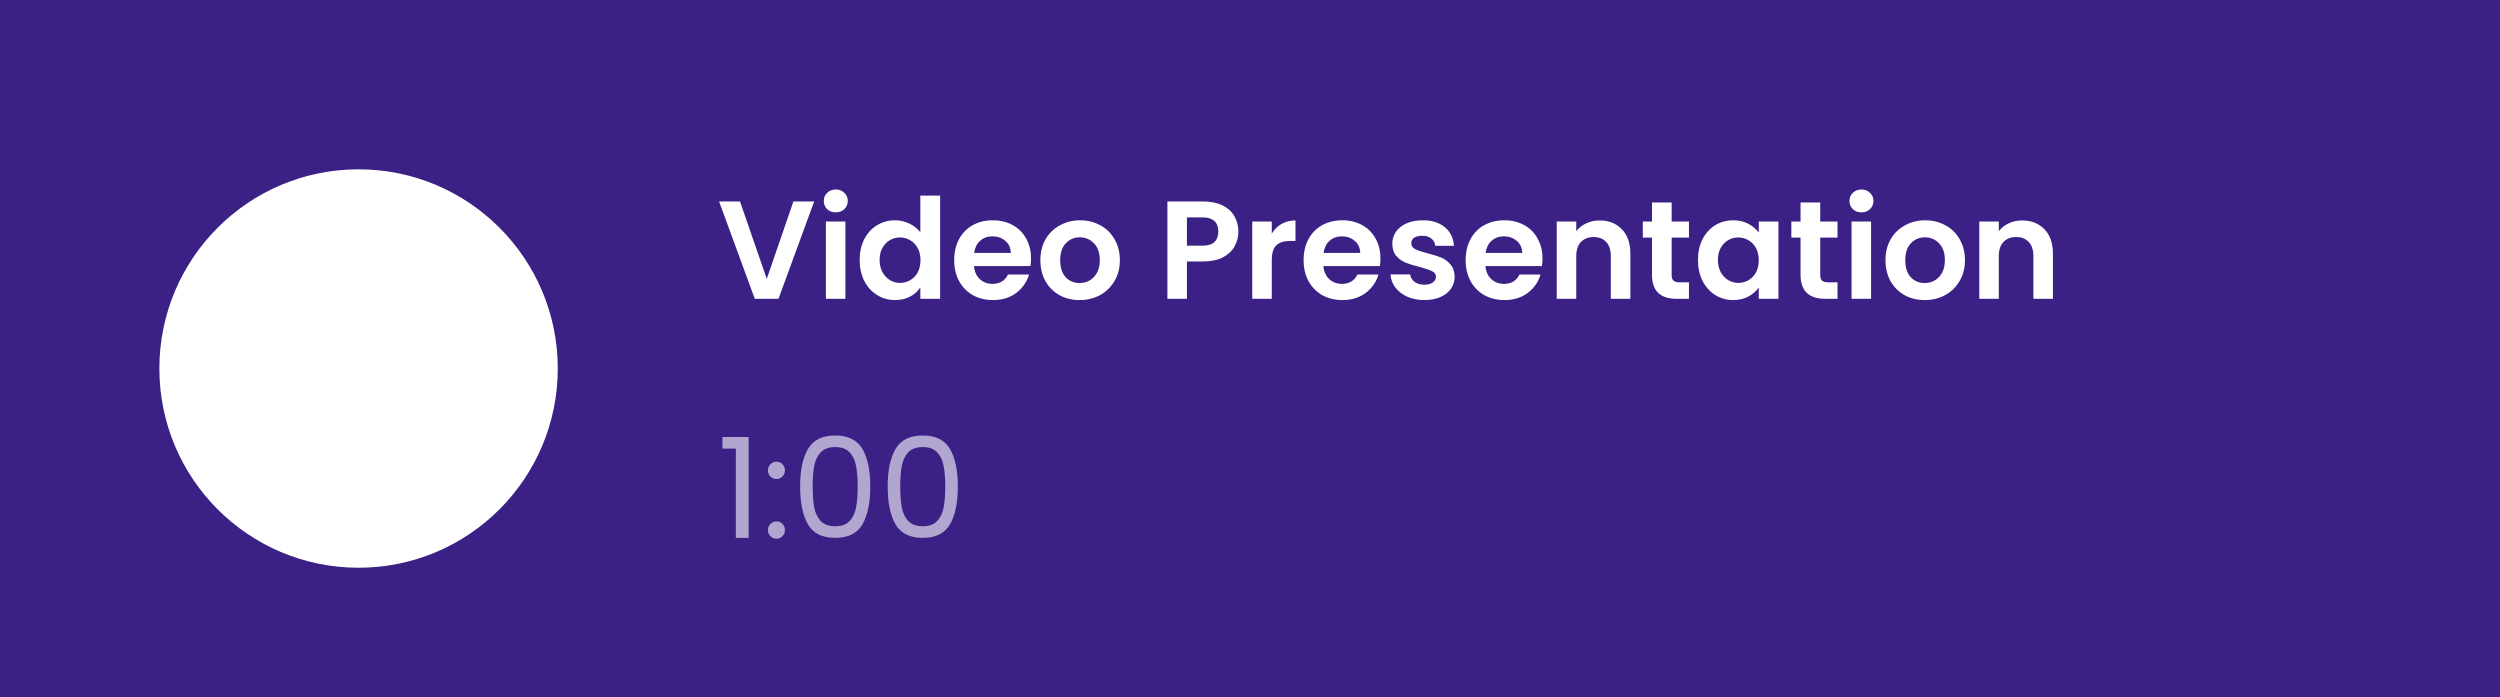 <svg width="251" height="70" viewBox="0 0 251 70" fill="none" xmlns="http://www.w3.org/2000/svg">
<path d="M0 0H251V70H0V0Z" fill="#3B2186"></path>
<path d="M81.744 20.228L78.16 30H75.78L72.196 20.228H74.296L76.984 27.998L79.658 20.228H81.744ZM83.913 21.32C83.568 21.32 83.278 21.213 83.045 20.998C82.821 20.774 82.709 20.499 82.709 20.172C82.709 19.845 82.821 19.575 83.045 19.36C83.278 19.136 83.568 19.024 83.913 19.024C84.258 19.024 84.543 19.136 84.767 19.36C85.001 19.575 85.117 19.845 85.117 20.172C85.117 20.499 85.001 20.774 84.767 20.998C84.543 21.213 84.258 21.32 83.913 21.32ZM84.879 22.244V30H82.919V22.244H84.879ZM86.312 26.094C86.312 25.31 86.466 24.615 86.774 24.008C87.091 23.401 87.52 22.935 88.062 22.608C88.603 22.281 89.205 22.118 89.868 22.118C90.372 22.118 90.852 22.23 91.31 22.454C91.767 22.669 92.131 22.958 92.402 23.322V19.64H94.39V30H92.402V28.852C92.159 29.235 91.818 29.543 91.38 29.776C90.941 30.009 90.432 30.126 89.854 30.126C89.2 30.126 88.603 29.958 88.062 29.622C87.52 29.286 87.091 28.815 86.774 28.208C86.466 27.592 86.312 26.887 86.312 26.094ZM92.416 26.122C92.416 25.646 92.322 25.24 92.136 24.904C91.949 24.559 91.697 24.297 91.38 24.12C91.062 23.933 90.722 23.84 90.358 23.84C89.994 23.84 89.658 23.929 89.35 24.106C89.042 24.283 88.79 24.545 88.594 24.89C88.407 25.226 88.314 25.627 88.314 26.094C88.314 26.561 88.407 26.971 88.594 27.326C88.79 27.671 89.042 27.937 89.35 28.124C89.667 28.311 90.003 28.404 90.358 28.404C90.722 28.404 91.062 28.315 91.38 28.138C91.697 27.951 91.949 27.69 92.136 27.354C92.322 27.009 92.416 26.598 92.416 26.122ZM103.514 25.954C103.514 26.234 103.495 26.486 103.458 26.71H97.788C97.835 27.27 98.031 27.709 98.376 28.026C98.721 28.343 99.146 28.502 99.65 28.502C100.378 28.502 100.896 28.189 101.204 27.564H103.318C103.094 28.311 102.665 28.927 102.03 29.412C101.395 29.888 100.616 30.126 99.692 30.126C98.945 30.126 98.273 29.963 97.676 29.636C97.088 29.3 96.626 28.829 96.29 28.222C95.963 27.615 95.8 26.915 95.8 26.122C95.8 25.319 95.963 24.615 96.29 24.008C96.617 23.401 97.074 22.935 97.662 22.608C98.25 22.281 98.927 22.118 99.692 22.118C100.429 22.118 101.087 22.277 101.666 22.594C102.254 22.911 102.707 23.364 103.024 23.952C103.351 24.531 103.514 25.198 103.514 25.954ZM101.484 25.394C101.475 24.89 101.293 24.489 100.938 24.19C100.583 23.882 100.149 23.728 99.636 23.728C99.151 23.728 98.74 23.877 98.404 24.176C98.077 24.465 97.877 24.871 97.802 25.394H101.484ZM108.389 30.126C107.642 30.126 106.97 29.963 106.373 29.636C105.775 29.3 105.304 28.829 104.959 28.222C104.623 27.615 104.455 26.915 104.455 26.122C104.455 25.329 104.627 24.629 104.973 24.022C105.327 23.415 105.808 22.949 106.415 22.622C107.021 22.286 107.698 22.118 108.445 22.118C109.191 22.118 109.868 22.286 110.475 22.622C111.081 22.949 111.557 23.415 111.903 24.022C112.257 24.629 112.435 25.329 112.435 26.122C112.435 26.915 112.253 27.615 111.889 28.222C111.534 28.829 111.049 29.3 110.433 29.636C109.826 29.963 109.145 30.126 108.389 30.126ZM108.389 28.418C108.743 28.418 109.075 28.334 109.383 28.166C109.7 27.989 109.952 27.727 110.139 27.382C110.325 27.037 110.419 26.617 110.419 26.122C110.419 25.385 110.223 24.82 109.831 24.428C109.448 24.027 108.977 23.826 108.417 23.826C107.857 23.826 107.385 24.027 107.003 24.428C106.629 24.82 106.443 25.385 106.443 26.122C106.443 26.859 106.625 27.429 106.989 27.83C107.362 28.222 107.829 28.418 108.389 28.418ZM124.334 23.252C124.334 23.775 124.208 24.265 123.956 24.722C123.714 25.179 123.326 25.548 122.794 25.828C122.272 26.108 121.609 26.248 120.806 26.248H119.168V30H117.208V20.228H120.806C121.562 20.228 122.206 20.359 122.738 20.62C123.27 20.881 123.667 21.241 123.928 21.698C124.199 22.155 124.334 22.673 124.334 23.252ZM120.722 24.666C121.264 24.666 121.665 24.545 121.926 24.302C122.188 24.05 122.318 23.7 122.318 23.252C122.318 22.3 121.786 21.824 120.722 21.824H119.168V24.666H120.722ZM127.686 23.448C127.938 23.037 128.264 22.715 128.666 22.482C129.076 22.249 129.543 22.132 130.066 22.132V24.19H129.548C128.932 24.19 128.465 24.335 128.148 24.624C127.84 24.913 127.686 25.417 127.686 26.136V30H125.726V22.244H127.686V23.448ZM138.596 25.954C138.596 26.234 138.577 26.486 138.54 26.71H132.87C132.917 27.27 133.113 27.709 133.458 28.026C133.803 28.343 134.228 28.502 134.732 28.502C135.46 28.502 135.978 28.189 136.286 27.564H138.4C138.176 28.311 137.747 28.927 137.112 29.412C136.477 29.888 135.698 30.126 134.774 30.126C134.027 30.126 133.355 29.963 132.758 29.636C132.17 29.3 131.708 28.829 131.372 28.222C131.045 27.615 130.882 26.915 130.882 26.122C130.882 25.319 131.045 24.615 131.372 24.008C131.699 23.401 132.156 22.935 132.744 22.608C133.332 22.281 134.009 22.118 134.774 22.118C135.511 22.118 136.169 22.277 136.748 22.594C137.336 22.911 137.789 23.364 138.106 23.952C138.433 24.531 138.596 25.198 138.596 25.954ZM136.566 25.394C136.557 24.89 136.375 24.489 136.02 24.19C135.665 23.882 135.231 23.728 134.718 23.728C134.233 23.728 133.822 23.877 133.486 24.176C133.159 24.465 132.959 24.871 132.884 25.394H136.566ZM142.995 30.126C142.36 30.126 141.791 30.014 141.287 29.79C140.783 29.557 140.381 29.244 140.083 28.852C139.793 28.46 139.635 28.026 139.607 27.55H141.581C141.618 27.849 141.763 28.096 142.015 28.292C142.276 28.488 142.598 28.586 142.981 28.586C143.354 28.586 143.643 28.511 143.849 28.362C144.063 28.213 144.171 28.021 144.171 27.788C144.171 27.536 144.04 27.349 143.779 27.228C143.527 27.097 143.121 26.957 142.561 26.808C141.982 26.668 141.506 26.523 141.133 26.374C140.769 26.225 140.451 25.996 140.181 25.688C139.919 25.38 139.789 24.965 139.789 24.442C139.789 24.013 139.91 23.621 140.153 23.266C140.405 22.911 140.759 22.631 141.217 22.426C141.683 22.221 142.229 22.118 142.855 22.118C143.779 22.118 144.516 22.351 145.067 22.818C145.617 23.275 145.921 23.896 145.977 24.68H144.101C144.073 24.372 143.942 24.129 143.709 23.952C143.485 23.765 143.181 23.672 142.799 23.672C142.444 23.672 142.169 23.737 141.973 23.868C141.786 23.999 141.693 24.181 141.693 24.414C141.693 24.675 141.823 24.876 142.085 25.016C142.346 25.147 142.752 25.282 143.303 25.422C143.863 25.562 144.325 25.707 144.689 25.856C145.053 26.005 145.365 26.239 145.627 26.556C145.897 26.864 146.037 27.275 146.047 27.788C146.047 28.236 145.921 28.637 145.669 28.992C145.426 29.347 145.071 29.627 144.605 29.832C144.147 30.028 143.611 30.126 142.995 30.126ZM154.865 25.954C154.865 26.234 154.847 26.486 154.809 26.71H149.139C149.186 27.27 149.382 27.709 149.727 28.026C150.073 28.343 150.497 28.502 151.001 28.502C151.729 28.502 152.247 28.189 152.555 27.564H154.669C154.445 28.311 154.016 28.927 153.381 29.412C152.747 29.888 151.967 30.126 151.043 30.126C150.297 30.126 149.625 29.963 149.027 29.636C148.439 29.3 147.977 28.829 147.641 28.222C147.315 27.615 147.151 26.915 147.151 26.122C147.151 25.319 147.315 24.615 147.641 24.008C147.968 23.401 148.425 22.935 149.013 22.608C149.601 22.281 150.278 22.118 151.043 22.118C151.781 22.118 152.439 22.277 153.017 22.594C153.605 22.911 154.058 23.364 154.375 23.952C154.702 24.531 154.865 25.198 154.865 25.954ZM152.835 25.394C152.826 24.89 152.644 24.489 152.289 24.19C151.935 23.882 151.501 23.728 150.987 23.728C150.502 23.728 150.091 23.877 149.755 24.176C149.429 24.465 149.228 24.871 149.153 25.394H152.835ZM160.594 22.132C161.518 22.132 162.265 22.426 162.834 23.014C163.403 23.593 163.688 24.405 163.688 25.45V30H161.728V25.716C161.728 25.1 161.574 24.629 161.266 24.302C160.958 23.966 160.538 23.798 160.006 23.798C159.465 23.798 159.035 23.966 158.718 24.302C158.41 24.629 158.256 25.1 158.256 25.716V30H156.296V22.244H158.256V23.21C158.517 22.874 158.849 22.613 159.25 22.426C159.661 22.23 160.109 22.132 160.594 22.132ZM167.834 23.854V27.606C167.834 27.867 167.895 28.059 168.016 28.18C168.147 28.292 168.361 28.348 168.66 28.348H169.57V30H168.338C166.686 30 165.86 29.197 165.86 27.592V23.854H164.936V22.244H165.86V20.326H167.834V22.244H169.57V23.854H167.834ZM170.476 26.094C170.476 25.31 170.63 24.615 170.938 24.008C171.255 23.401 171.68 22.935 172.212 22.608C172.753 22.281 173.355 22.118 174.018 22.118C174.596 22.118 175.1 22.235 175.53 22.468C175.968 22.701 176.318 22.995 176.58 23.35V22.244H178.554V30H176.58V28.866C176.328 29.23 175.978 29.533 175.53 29.776C175.091 30.009 174.582 30.126 174.004 30.126C173.35 30.126 172.753 29.958 172.212 29.622C171.68 29.286 171.255 28.815 170.938 28.208C170.63 27.592 170.476 26.887 170.476 26.094ZM176.58 26.122C176.58 25.646 176.486 25.24 176.3 24.904C176.113 24.559 175.861 24.297 175.544 24.12C175.226 23.933 174.886 23.84 174.522 23.84C174.158 23.84 173.822 23.929 173.514 24.106C173.206 24.283 172.954 24.545 172.758 24.89C172.571 25.226 172.478 25.627 172.478 26.094C172.478 26.561 172.571 26.971 172.758 27.326C172.954 27.671 173.206 27.937 173.514 28.124C173.831 28.311 174.167 28.404 174.522 28.404C174.886 28.404 175.226 28.315 175.544 28.138C175.861 27.951 176.113 27.69 176.3 27.354C176.486 27.009 176.58 26.598 176.58 26.122ZM182.75 23.854V27.606C182.75 27.867 182.811 28.059 182.932 28.18C183.063 28.292 183.277 28.348 183.576 28.348H184.486V30H183.254C181.602 30 180.776 29.197 180.776 27.592V23.854H179.852V22.244H180.776V20.326H182.75V22.244H184.486V23.854H182.75ZM186.89 21.32C186.544 21.32 186.255 21.213 186.022 20.998C185.798 20.774 185.686 20.499 185.686 20.172C185.686 19.845 185.798 19.575 186.022 19.36C186.255 19.136 186.544 19.024 186.89 19.024C187.235 19.024 187.52 19.136 187.744 19.36C187.977 19.575 188.094 19.845 188.094 20.172C188.094 20.499 187.977 20.774 187.744 20.998C187.52 21.213 187.235 21.32 186.89 21.32ZM187.856 22.244V30H185.896V22.244H187.856ZM193.236 30.126C192.49 30.126 191.818 29.963 191.22 29.636C190.623 29.3 190.152 28.829 189.806 28.222C189.47 27.615 189.302 26.915 189.302 26.122C189.302 25.329 189.475 24.629 189.82 24.022C190.175 23.415 190.656 22.949 191.262 22.622C191.869 22.286 192.546 22.118 193.292 22.118C194.039 22.118 194.716 22.286 195.322 22.622C195.929 22.949 196.405 23.415 196.75 24.022C197.105 24.629 197.282 25.329 197.282 26.122C197.282 26.915 197.1 27.615 196.736 28.222C196.382 28.829 195.896 29.3 195.28 29.636C194.674 29.963 193.992 30.126 193.236 30.126ZM193.236 28.418C193.591 28.418 193.922 28.334 194.23 28.166C194.548 27.989 194.8 27.727 194.986 27.382C195.173 27.037 195.266 26.617 195.266 26.122C195.266 25.385 195.07 24.82 194.678 24.428C194.296 24.027 193.824 23.826 193.264 23.826C192.704 23.826 192.233 24.027 191.85 24.428C191.477 24.82 191.29 25.385 191.29 26.122C191.29 26.859 191.472 27.429 191.836 27.83C192.21 28.222 192.676 28.418 193.236 28.418ZM203.018 22.132C203.942 22.132 204.689 22.426 205.258 23.014C205.827 23.593 206.112 24.405 206.112 25.45V30H204.152V25.716C204.152 25.1 203.998 24.629 203.69 24.302C203.382 23.966 202.962 23.798 202.43 23.798C201.889 23.798 201.459 23.966 201.142 24.302C200.834 24.629 200.68 25.1 200.68 25.716V30H198.72V22.244H200.68V23.21C200.941 22.874 201.273 22.613 201.674 22.426C202.085 22.23 202.533 22.132 203.018 22.132Z" fill="white"></path>
<path opacity="0.6" d="M72.532 45.04V43.878H75.164V54H73.876V45.04H72.532ZM77.968 54.084C77.726 54.084 77.52 54 77.352 53.832C77.184 53.664 77.1 53.459 77.1 53.216C77.1 52.973 77.184 52.768 77.352 52.6C77.52 52.432 77.726 52.348 77.968 52.348C78.202 52.348 78.398 52.432 78.556 52.6C78.724 52.768 78.808 52.973 78.808 53.216C78.808 53.459 78.724 53.664 78.556 53.832C78.398 54 78.202 54.084 77.968 54.084ZM77.968 48.092C77.726 48.092 77.52 48.008 77.352 47.84C77.184 47.672 77.1 47.467 77.1 47.224C77.1 46.981 77.184 46.776 77.352 46.608C77.52 46.44 77.726 46.356 77.968 46.356C78.202 46.356 78.398 46.44 78.556 46.608C78.724 46.776 78.808 46.981 78.808 47.224C78.808 47.467 78.724 47.672 78.556 47.84C78.398 48.008 78.202 48.092 77.968 48.092ZM80.333 48.834C80.333 47.229 80.594 45.978 81.117 45.082C81.639 44.177 82.554 43.724 83.861 43.724C85.158 43.724 86.068 44.177 86.591 45.082C87.114 45.978 87.375 47.229 87.375 48.834C87.375 50.467 87.114 51.737 86.591 52.642C86.068 53.547 85.158 54 83.861 54C82.554 54 81.639 53.547 81.117 52.642C80.594 51.737 80.333 50.467 80.333 48.834ZM86.115 48.834C86.115 48.022 86.059 47.336 85.947 46.776C85.844 46.207 85.625 45.749 85.289 45.404C84.962 45.059 84.486 44.886 83.861 44.886C83.226 44.886 82.741 45.059 82.405 45.404C82.078 45.749 81.859 46.207 81.747 46.776C81.644 47.336 81.593 48.022 81.593 48.834C81.593 49.674 81.644 50.379 81.747 50.948C81.859 51.517 82.078 51.975 82.405 52.32C82.741 52.665 83.226 52.838 83.861 52.838C84.486 52.838 84.962 52.665 85.289 52.32C85.625 51.975 85.844 51.517 85.947 50.948C86.059 50.379 86.115 49.674 86.115 48.834ZM89.124 48.834C89.124 47.229 89.385 45.978 89.908 45.082C90.43 44.177 91.345 43.724 92.652 43.724C93.949 43.724 94.859 44.177 95.382 45.082C95.904 45.978 96.166 47.229 96.166 48.834C96.166 50.467 95.904 51.737 95.382 52.642C94.859 53.547 93.949 54 92.652 54C91.345 54 90.43 53.547 89.908 52.642C89.385 51.737 89.124 50.467 89.124 48.834ZM94.906 48.834C94.906 48.022 94.85 47.336 94.738 46.776C94.635 46.207 94.416 45.749 94.08 45.404C93.753 45.059 93.277 44.886 92.652 44.886C92.017 44.886 91.532 45.059 91.196 45.404C90.869 45.749 90.65 46.207 90.538 46.776C90.435 47.336 90.384 48.022 90.384 48.834C90.384 49.674 90.435 50.379 90.538 50.948C90.65 51.517 90.869 51.975 91.196 52.32C91.532 52.665 92.017 52.838 92.652 52.838C93.277 52.838 93.753 52.665 94.08 52.32C94.416 51.975 94.635 51.517 94.738 50.948C94.85 50.379 94.906 49.674 94.906 48.834Z" fill="white"></path>
<path fill-rule="evenodd" clip-rule="evenodd" d="M36 57C47.046 57 56 48.046 56 37C56 25.954 47.046 17 36 17C24.954 17 16 25.954 16 37C16 48.046 24.954 57 36 57Z" fill="white"></path>
</svg>
